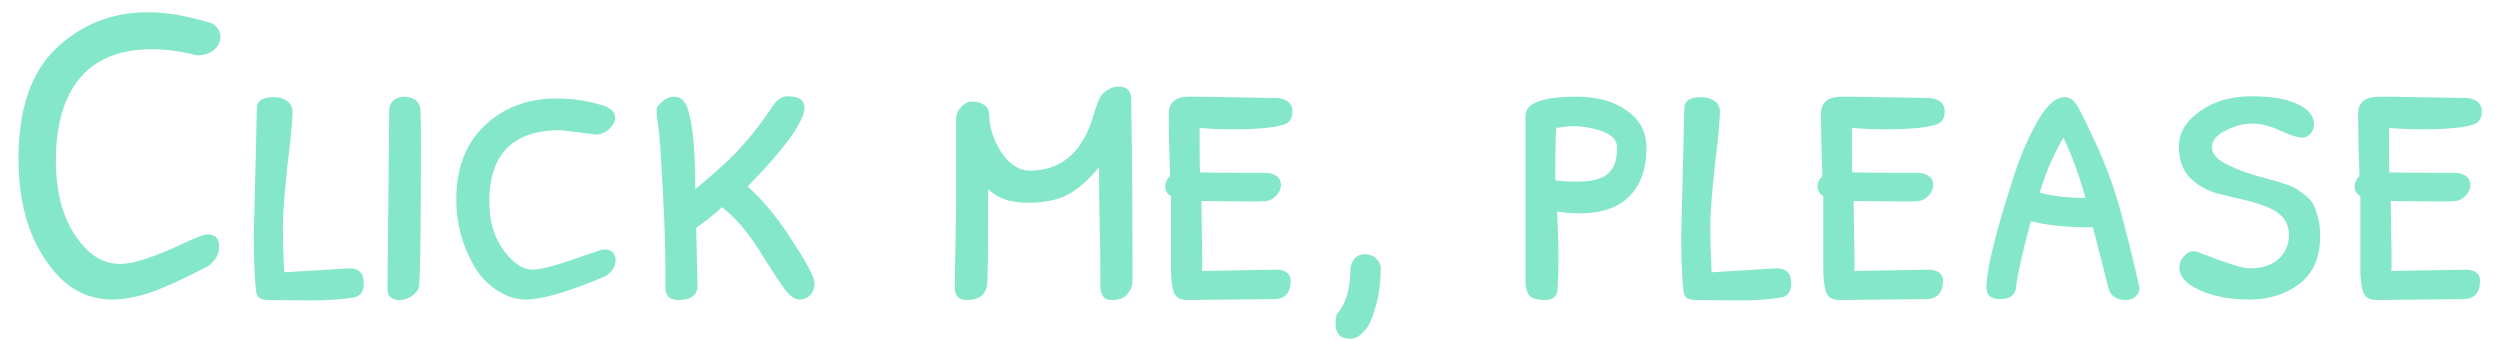 <svg width="125" height="17" viewBox="0 0 125 17" fill="none" xmlns="http://www.w3.org/2000/svg">
<g id="Click me, please">
<path id="Vector" opacity="0.95" d="M121.736 10.072L119.536 10.05L119.58 12.932C119.58 13.328 119.573 13.533 119.558 13.548L123.364 13.482C123.79 13.526 124.002 13.709 124.002 14.032C124.002 14.648 123.716 14.956 123.144 14.956L118.832 15C118.466 15 118.238 14.861 118.15 14.582C118.062 14.303 118.018 13.929 118.018 13.46V9.808C117.828 9.705 117.732 9.544 117.732 9.324C117.732 9.133 117.813 8.957 117.974 8.796C117.93 7.652 117.908 6.611 117.908 5.672C117.908 5.129 118.238 4.851 118.898 4.836H119.514L123.364 4.902H123.386C123.856 4.975 124.09 5.195 124.09 5.562C124.09 5.841 124.002 6.039 123.826 6.156C123.445 6.361 122.528 6.464 121.076 6.464C120.548 6.464 120.006 6.442 119.448 6.398C119.448 7.777 119.456 8.517 119.47 8.62C119.852 8.635 120.974 8.642 122.836 8.642C123.291 8.701 123.518 8.906 123.518 9.258C123.518 9.434 123.445 9.603 123.298 9.764C123.152 9.925 122.99 10.021 122.814 10.05C122.741 10.05 122.624 10.057 122.462 10.072C122.301 10.072 122.059 10.072 121.736 10.072Z" fill="#7EE6C7"/>
<path id="Vector_2" opacity="0.95" d="M114.886 5.21C115.429 5.459 115.7 5.797 115.7 6.222C115.7 6.413 115.634 6.574 115.502 6.706C115.385 6.823 115.26 6.882 115.128 6.882C114.894 6.882 114.52 6.765 114.006 6.53C113.522 6.295 113.053 6.178 112.598 6.178C112.173 6.178 111.733 6.295 111.278 6.53C110.824 6.75 110.596 7.029 110.596 7.366C110.596 7.703 110.875 8.004 111.432 8.268C111.946 8.517 112.606 8.745 113.412 8.95C114.204 9.155 114.71 9.346 114.93 9.522C115.15 9.669 115.334 9.815 115.48 9.962C115.612 10.079 115.73 10.307 115.832 10.644C115.95 10.967 116.008 11.355 116.008 11.81C116.008 12.881 115.656 13.68 114.952 14.208C114.263 14.721 113.434 14.978 112.466 14.978C111.513 14.978 110.692 14.824 110.002 14.516C109.313 14.208 108.968 13.827 108.968 13.372C108.968 13.167 109.042 12.983 109.188 12.822C109.335 12.646 109.504 12.558 109.694 12.558C109.738 12.558 109.804 12.573 109.892 12.602C111.256 13.145 112.122 13.416 112.488 13.416C113.104 13.416 113.581 13.262 113.918 12.954C114.27 12.646 114.446 12.243 114.446 11.744C114.446 11.348 114.322 11.033 114.072 10.798C113.823 10.563 113.515 10.387 113.148 10.27C112.796 10.138 112.312 10.006 111.696 9.874L110.882 9.676C110.325 9.515 109.87 9.258 109.518 8.906C109.137 8.525 108.946 7.997 108.946 7.322C108.946 6.633 109.298 6.046 110.002 5.562C110.692 5.063 111.55 4.814 112.576 4.814C113.574 4.814 114.344 4.946 114.886 5.21Z" fill="#7EE6C7"/>
<path id="Vector_3" opacity="0.95" d="M101.545 11.062C101.12 12.617 100.871 13.732 100.797 14.406C100.739 14.773 100.475 14.956 100.005 14.956C99.551 14.956 99.323 14.765 99.323 14.384C99.323 13.504 99.749 11.744 100.599 9.104C100.951 7.945 101.377 6.933 101.875 6.068C102.33 5.261 102.785 4.858 103.239 4.858C103.474 4.858 103.679 4.997 103.855 5.276C104.002 5.511 104.317 6.149 104.801 7.19C105.285 8.246 105.674 9.295 105.967 10.336C106.246 11.319 106.583 12.668 106.979 14.384C106.979 14.56 106.913 14.707 106.781 14.824C106.649 14.941 106.488 15 106.297 15C105.813 15 105.52 14.795 105.417 14.384L104.647 11.37C103.371 11.37 102.337 11.268 101.545 11.062ZM104.273 9.896C103.965 8.781 103.599 7.777 103.173 6.882C102.689 7.689 102.293 8.605 101.985 9.632C102.631 9.808 103.393 9.896 104.273 9.896Z" fill="#7EE6C7"/>
<path id="Vector_4" opacity="0.95" d="M94.881 10.072L92.681 10.05L92.725 12.932C92.725 13.328 92.718 13.533 92.703 13.548L96.509 13.482C96.934 13.526 97.147 13.709 97.147 14.032C97.147 14.648 96.861 14.956 96.289 14.956L91.977 15C91.61 15 91.383 14.861 91.295 14.582C91.207 14.303 91.163 13.929 91.163 13.46V9.808C90.972 9.705 90.877 9.544 90.877 9.324C90.877 9.133 90.958 8.957 91.119 8.796C91.075 7.652 91.053 6.611 91.053 5.672C91.053 5.129 91.383 4.851 92.043 4.836H92.659L96.509 4.902H96.531C97 4.975 97.235 5.195 97.235 5.562C97.235 5.841 97.147 6.039 96.971 6.156C96.59 6.361 95.673 6.464 94.221 6.464C93.693 6.464 93.15 6.442 92.593 6.398C92.593 7.777 92.6 8.517 92.615 8.62C92.996 8.635 94.118 8.642 95.981 8.642C96.436 8.701 96.663 8.906 96.663 9.258C96.663 9.434 96.59 9.603 96.443 9.764C96.296 9.925 96.135 10.021 95.959 10.05C95.886 10.05 95.768 10.057 95.607 10.072C95.446 10.072 95.204 10.072 94.881 10.072Z" fill="#7EE6C7"/>
<path id="Vector_5" opacity="0.95" d="M89.1 14.868C88.484 14.971 87.75 15.022 86.9 15.022L84.809 15C84.443 15 84.237 14.89 84.194 14.67C84.106 14.054 84.061 13.094 84.061 11.788L84.216 5.408C84.216 5.041 84.494 4.858 85.052 4.858C85.33 4.858 85.558 4.924 85.734 5.056C85.909 5.188 85.998 5.371 85.998 5.606C85.983 6.149 85.902 6.999 85.755 8.158C85.594 9.654 85.513 10.695 85.513 11.282C85.513 11.928 85.535 12.705 85.579 13.614L88.835 13.416C89.32 13.416 89.561 13.665 89.561 14.164C89.561 14.56 89.407 14.795 89.1 14.868Z" fill="#7EE6C7"/>
<path id="Vector_6" opacity="0.95" d="M76.272 5.76C76.301 5.144 77.151 4.836 78.823 4.836C79.879 4.836 80.723 5.071 81.353 5.54C81.999 5.995 82.322 6.611 82.322 7.388C82.322 8.591 81.948 9.478 81.2 10.05C80.657 10.461 79.924 10.666 78.999 10.666C78.603 10.666 78.222 10.637 77.856 10.578C77.9 11.502 77.921 12.301 77.921 12.976C77.921 13.401 77.907 13.907 77.877 14.494C77.848 14.831 77.635 15 77.24 15C76.858 15 76.602 14.927 76.469 14.78C76.338 14.619 76.272 14.369 76.272 14.032V5.76ZM78.669 6.31C78.479 6.31 78.193 6.339 77.811 6.398C77.782 6.75 77.767 7.315 77.767 8.092V9.016C78.09 9.06 78.442 9.082 78.823 9.082C79.439 9.082 79.901 8.994 80.21 8.818C80.635 8.569 80.847 8.129 80.847 7.498V7.3C80.818 6.919 80.466 6.64 79.791 6.464C79.395 6.361 79.022 6.31 78.669 6.31Z" fill="#7EE6C7"/>
<path id="Vector_7" opacity="0.95" d="M68.249 12.712C68.645 12.712 68.909 12.918 69.041 13.328C69.041 14.296 68.887 15.169 68.579 15.946C68.477 16.225 68.323 16.459 68.117 16.65C67.927 16.841 67.721 16.936 67.501 16.936C67.017 16.936 66.775 16.68 66.775 16.166C66.775 16.02 66.797 15.866 66.841 15.704C67.296 15.206 67.523 14.435 67.523 13.394C67.611 12.94 67.853 12.712 68.249 12.712Z" fill="#7EE6C7"/>
<path id="Vector_8" opacity="0.95" d="M62.268 10.072L60.068 10.05L60.112 12.932C60.112 13.328 60.104 13.533 60.09 13.548L63.896 13.482C64.321 13.526 64.534 13.709 64.534 14.032C64.534 14.648 64.248 14.956 63.676 14.956L59.364 15C58.997 15 58.77 14.861 58.682 14.582C58.594 14.303 58.55 13.929 58.55 13.46V9.808C58.359 9.705 58.264 9.544 58.264 9.324C58.264 9.133 58.344 8.957 58.506 8.796C58.462 7.652 58.44 6.611 58.44 5.672C58.44 5.129 58.77 4.851 59.43 4.836H60.046L63.896 4.902H63.918C64.387 4.975 64.622 5.195 64.622 5.562C64.622 5.841 64.534 6.039 64.358 6.156C63.976 6.361 63.06 6.464 61.608 6.464C61.08 6.464 60.537 6.442 59.98 6.398C59.98 7.777 59.987 8.517 60.002 8.62C60.383 8.635 61.505 8.642 63.368 8.642C63.822 8.701 64.05 8.906 64.05 9.258C64.05 9.434 63.976 9.603 63.83 9.764C63.683 9.925 63.522 10.021 63.346 10.05C63.272 10.05 63.155 10.057 62.994 10.072C62.832 10.072 62.59 10.072 62.268 10.072Z" fill="#7EE6C7"/>
<path id="Vector_9" opacity="0.95" d="M55.328 4.528C55.519 4.396 55.717 4.33 55.922 4.33C56.348 4.33 56.56 4.535 56.56 4.946C56.604 7.557 56.626 10.6 56.626 14.076C56.626 14.296 56.538 14.509 56.362 14.714C56.216 14.905 55.952 15 55.57 15C55.204 15 55.02 14.758 55.02 14.274C55.02 12.969 55.006 11.817 54.976 10.82C54.962 10.307 54.954 9.485 54.954 8.356C54.412 9.016 53.884 9.478 53.37 9.742C52.872 10.006 52.204 10.138 51.368 10.138C50.518 10.138 49.865 9.911 49.41 9.456C49.41 11.92 49.396 13.46 49.366 14.076C49.352 14.692 49.007 15 48.332 15C47.936 15 47.738 14.787 47.738 14.362L47.804 10.292V5.958C47.804 5.738 47.885 5.54 48.046 5.364C48.208 5.173 48.391 5.078 48.596 5.078C48.831 5.078 49.029 5.129 49.19 5.232C49.352 5.335 49.44 5.474 49.454 5.65C49.469 6.383 49.682 7.051 50.092 7.652C50.503 8.239 50.965 8.532 51.478 8.532C52.96 8.532 53.986 7.733 54.558 6.134L54.734 5.562C54.866 5.181 54.947 4.968 54.976 4.924C55.035 4.777 55.152 4.645 55.328 4.528Z" fill="#7EE6C7"/>
<path id="Vector_10" opacity="0.95" d="M33.907 15C33.467 15 33.254 14.773 33.269 14.318V13.152C33.269 12.345 33.225 11.121 33.137 9.478C33.049 7.747 32.976 6.706 32.917 6.354C32.858 5.987 32.829 5.701 32.829 5.496C32.829 5.364 32.924 5.225 33.115 5.078C33.306 4.917 33.504 4.836 33.709 4.836C33.958 4.836 34.156 4.968 34.303 5.232C34.611 5.907 34.765 7.315 34.765 9.456C35.762 8.635 36.496 7.967 36.965 7.454C37.537 6.838 38.102 6.112 38.659 5.276C38.864 4.968 39.106 4.814 39.385 4.814C39.942 4.814 40.221 4.997 40.221 5.364C40.221 6.068 39.275 7.388 37.383 9.324C38.175 10.028 38.93 10.952 39.649 12.096C40.368 13.181 40.727 13.871 40.727 14.164C40.727 14.413 40.654 14.611 40.507 14.758C40.36 14.905 40.177 14.978 39.957 14.978C39.766 14.978 39.546 14.831 39.297 14.538C39.062 14.23 38.718 13.717 38.263 12.998C37.896 12.382 37.566 11.898 37.273 11.546C36.965 11.135 36.576 10.739 36.107 10.358C35.682 10.739 35.249 11.084 34.809 11.392L34.875 14.274C34.875 14.758 34.552 15 33.907 15Z" fill="#7EE6C7"/>
<path id="Vector_11" opacity="0.95" d="M30.448 6.464C30.243 6.64 30.03 6.728 29.811 6.728L28.029 6.508C25.652 6.508 24.465 7.696 24.465 10.072C24.465 11.275 24.824 12.228 25.543 12.932C25.895 13.299 26.261 13.482 26.642 13.482C27.009 13.482 27.677 13.313 28.645 12.976C29.613 12.639 30.126 12.47 30.184 12.47C30.581 12.47 30.779 12.653 30.779 13.02C30.779 13.328 30.61 13.592 30.273 13.812C28.424 14.589 27.097 14.978 26.291 14.978C25.792 14.978 25.3 14.817 24.817 14.494C24.332 14.171 23.951 13.753 23.672 13.24C23.101 12.228 22.814 11.143 22.814 9.984C22.814 8.415 23.284 7.183 24.223 6.288C25.176 5.379 26.378 4.924 27.831 4.924C28.696 4.924 29.539 5.063 30.36 5.342V5.364C30.625 5.481 30.756 5.657 30.756 5.892C30.756 6.083 30.654 6.273 30.448 6.464Z" fill="#7EE6C7"/>
<path id="Vector_12" opacity="0.95" d="M20.628 14.78C20.423 14.927 20.21 15 19.99 15C19.579 15 19.374 14.824 19.374 14.472L19.462 5.518C19.462 5.313 19.528 5.151 19.66 5.034C19.807 4.902 19.99 4.836 20.21 4.836C20.43 4.836 20.613 4.887 20.76 4.99C20.921 5.107 21.009 5.283 21.024 5.518C21.039 5.679 21.046 6.215 21.046 7.124C21.046 11.128 21.017 13.511 20.958 14.274C20.943 14.45 20.833 14.619 20.628 14.78Z" fill="#7EE6C7"/>
<path id="Vector_13" opacity="0.95" d="M17.728 14.868C17.112 14.971 16.379 15.022 15.528 15.022L13.438 15C13.072 15 12.866 14.89 12.822 14.67C12.734 14.054 12.69 13.094 12.69 11.788L12.844 5.408C12.844 5.041 13.123 4.858 13.68 4.858C13.959 4.858 14.186 4.924 14.362 5.056C14.538 5.188 14.626 5.371 14.626 5.606C14.612 6.149 14.531 6.999 14.384 8.158C14.223 9.654 14.142 10.695 14.142 11.282C14.142 11.928 14.164 12.705 14.208 13.614L17.464 13.416C17.948 13.416 18.19 13.665 18.19 14.164C18.19 14.56 18.036 14.795 17.728 14.868Z" fill="#7EE6C7"/>
<path id="Vector_14" opacity="0.95" d="M2.816 2.416C4.077 1.213 5.603 0.612 7.392 0.612C8.345 0.612 9.431 0.803 10.648 1.184C10.897 1.375 11.022 1.595 11.022 1.844C11.022 2.093 10.912 2.313 10.692 2.504C10.472 2.68 10.193 2.768 9.856 2.768C9.034 2.563 8.294 2.46 7.634 2.46C6.035 2.46 4.832 2.929 4.026 3.868C3.204 4.821 2.794 6.215 2.794 8.048C2.794 9.911 3.278 11.355 4.246 12.382C4.745 12.925 5.338 13.196 6.028 13.196C6.688 13.196 7.788 12.829 9.328 12.096C9.87 11.847 10.223 11.722 10.384 11.722C10.765 11.722 10.956 11.92 10.956 12.316C10.956 12.712 10.773 13.042 10.406 13.306C9.203 13.937 8.22 14.384 7.458 14.648C6.754 14.868 6.145 14.978 5.632 14.978C4.576 14.978 3.674 14.589 2.926 13.812C1.591 12.389 0.924 10.431 0.924 7.938C0.924 5.445 1.554 3.604 2.816 2.416Z" fill="#7EE6C7"/>
</g>
</svg>
